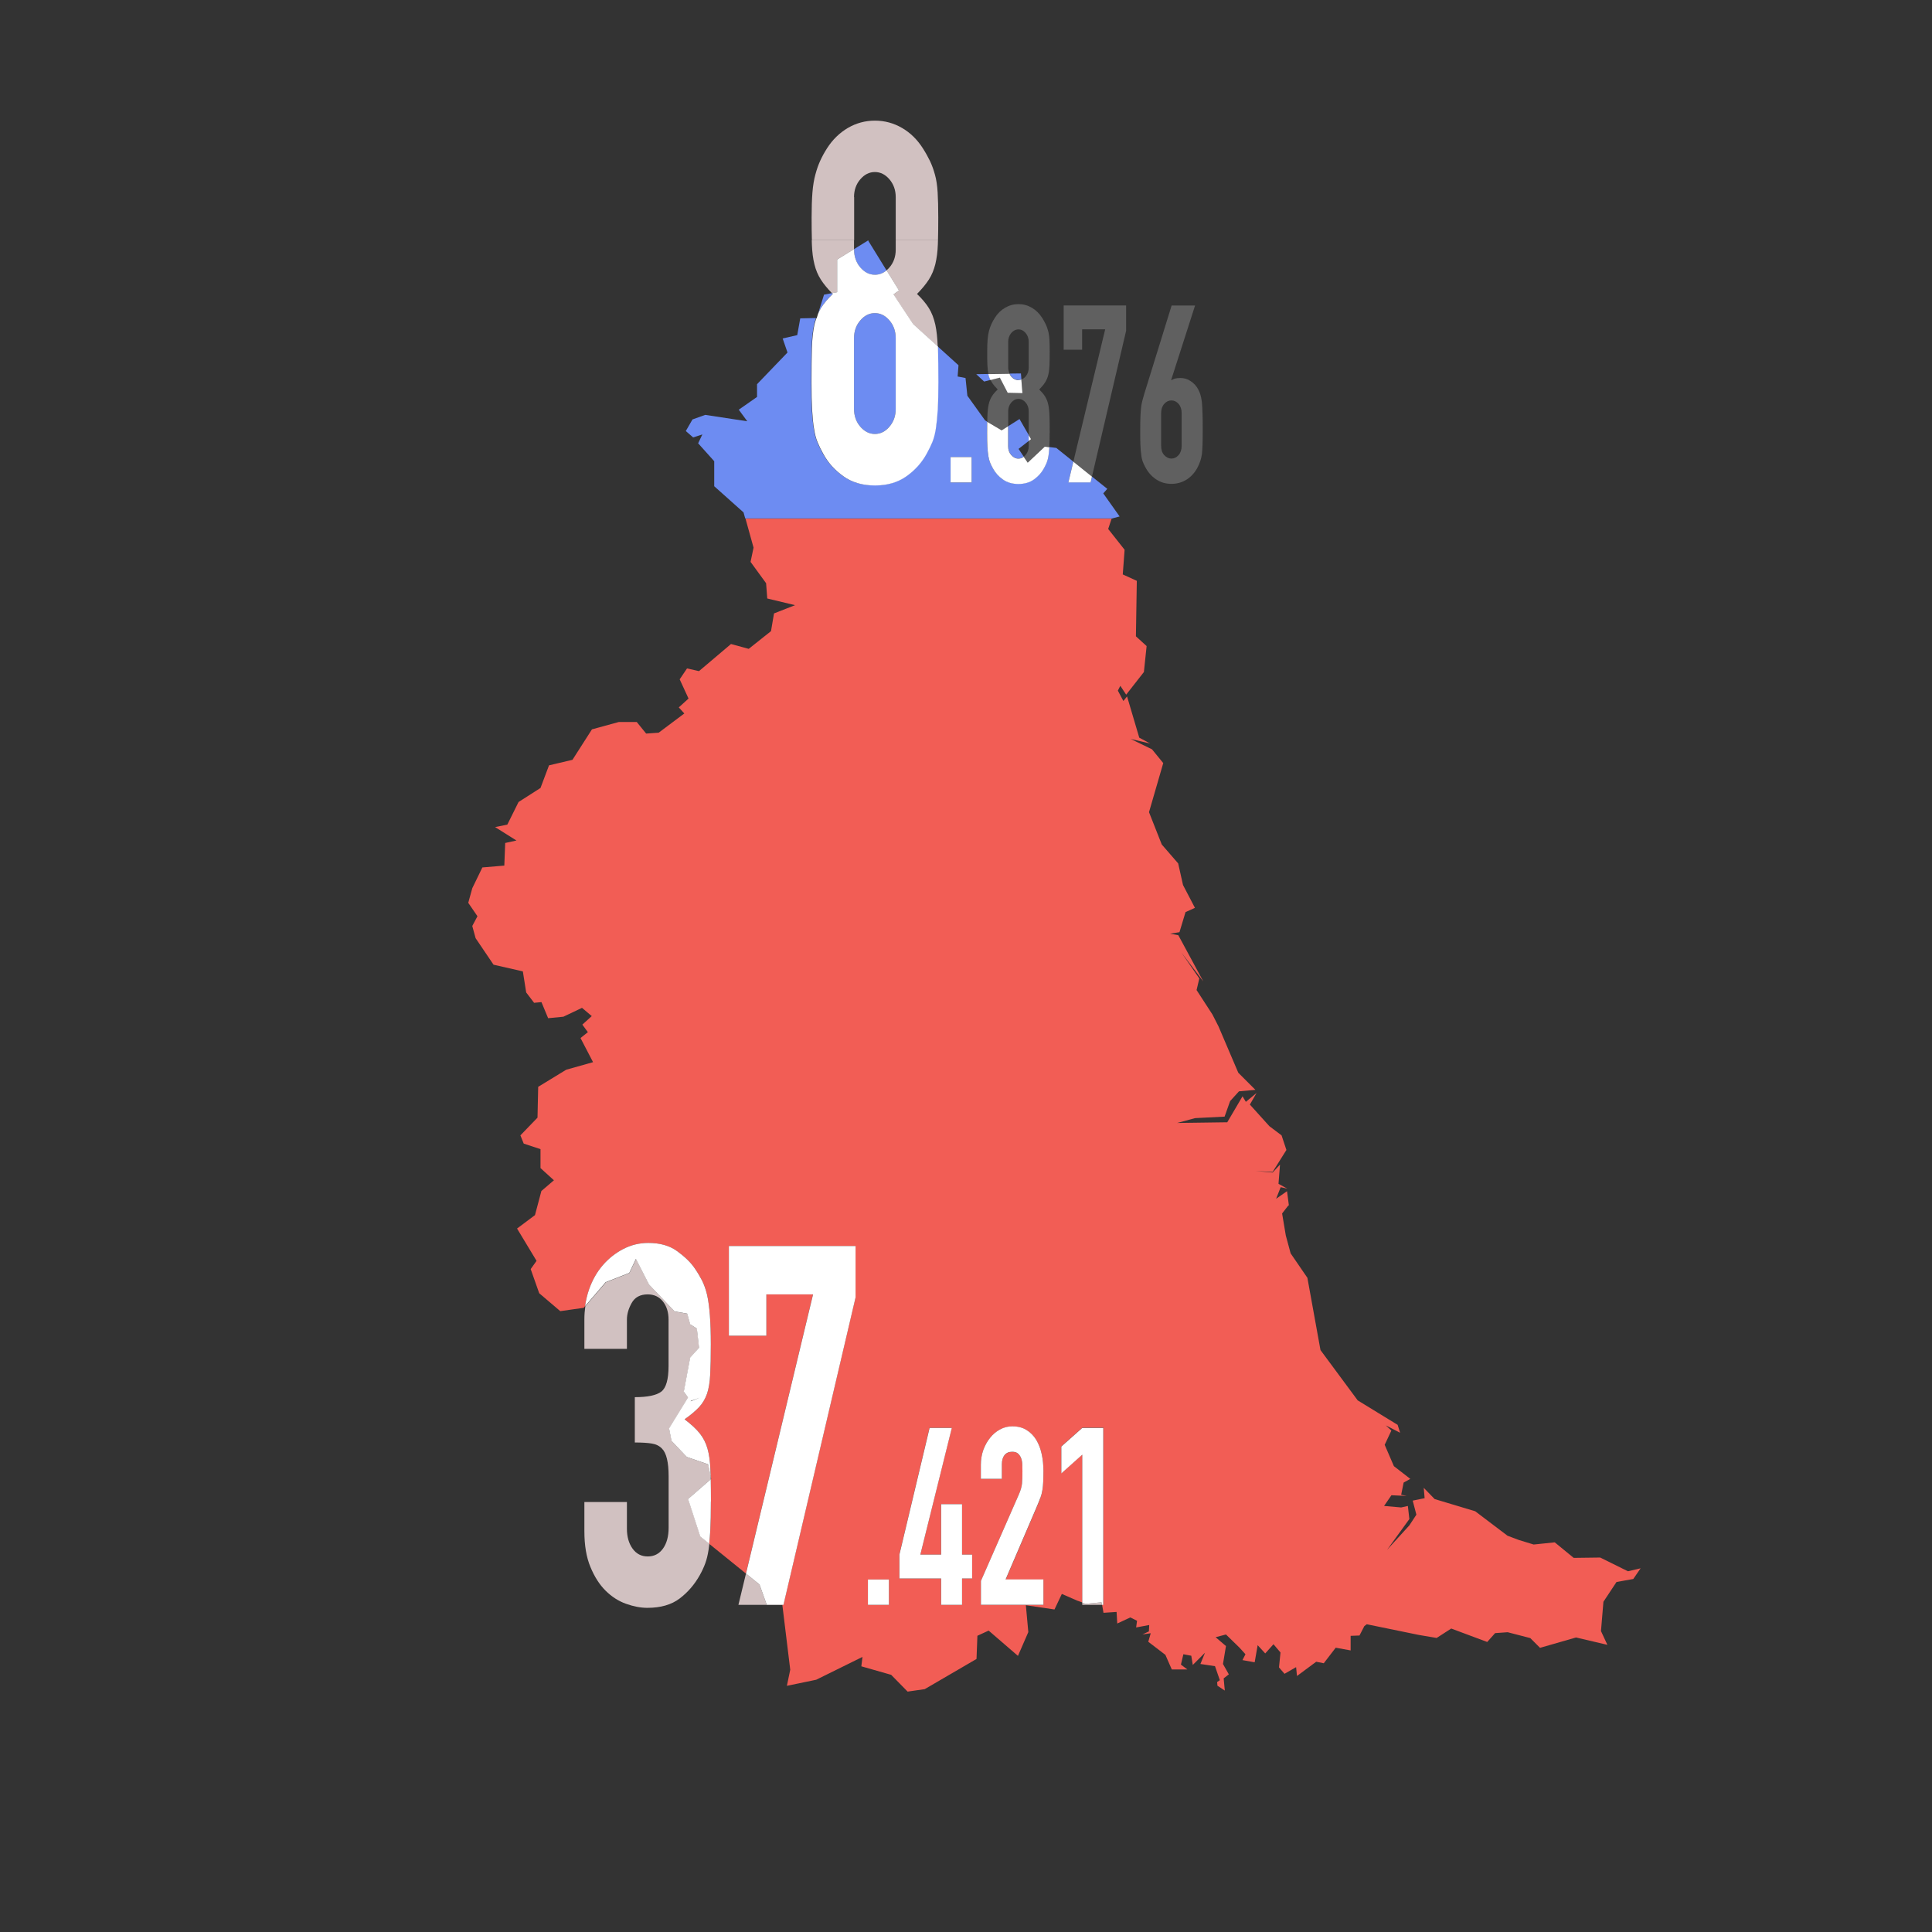 <?xml version="1.0" encoding="UTF-8"?>
<svg id="Layer_1" data-name="Layer 1" xmlns="http://www.w3.org/2000/svg" viewBox="0 0 283.46 283.46">
  <rect x="0" y="0" width="283.46" height="283.46" fill="#333333" stroke="none"/>
  <defs>
    <style>
      .cls-1 {
        fill: none;
      }

      .cls-2 {
        fill: #f25d55;
      }

      .cls-3 {
        fill: #fff;
      }

      .cls-4 {
        fill: #d1c1c1;
      }

      .cls-5 {
        fill: #6d8cf2;
      }

      .cls-6 {
        fill: #606060;
      }
    </style>
  </defs>
  <path class="cls-1" d="M104.35,216.98l-.08-.37c0,.14,0,.29,0,.43l.07-.06Z"/>
  <path class="cls-1" d="M131.42,35.25v-6.32c0-1.04-.31-1.91-.92-2.62-.61-.71-1.33-1.07-2.14-1.07s-1.53,.36-2.14,1.07c-.61,.72-.92,1.59-.92,2.62v6.32h6.11Z"/>
  <path class="cls-1" d="M150.2,67.01c.1-.07,.19-.16,.28-.26,.3-.35,.45-.78,.45-1.29v-.76l-1.5,1.17,.77,1.15Z"/>
  <path class="cls-1" d="M171.86,67.28c.4,0,.75-.17,1.05-.51,.3-.34,.45-.79,.45-1.35v-4.81c0-.56-.15-1.01-.45-1.35-.3-.34-.65-.51-1.05-.51s-.75,.17-1.06,.51c-.3,.34-.45,.79-.45,1.35v4.81c0,.56,.15,1.01,.45,1.35s.65,.51,1.06,.51Z"/>
  <path class="cls-1" d="M150.93,63.85v-3.49c0-.51-.15-.94-.45-1.29-.3-.35-.65-.53-1.05-.53s-.75,.18-1.06,.53c-.3,.35-.45,.78-.45,1.29v2.18l1.66-1.05,1.36,2.36Z"/>
  <path class="cls-1" d="M104.82,71.35v-3.67l-2.36-2.63,.62-1.3-1.35,.44-1.08-.94,.98-1.7,1.87-.67,6.17,.94-1.25-1.7,2.68-1.87v-1.87l4.47-4.65-.71-2.06,2.14-.49,.44-2.46,2.32-.05c.07-.21,.14-.41,.23-.6l.89-2.84,1.17-.22c-.68-.7-1.23-1.36-1.63-1.99-.43-.67-.74-1.42-.95-2.26-.2-.84-.33-1.8-.37-2.88,0-.2-.01-.41-.02-.63H41v40.83H109.37l-.25-.89-4.3-3.84Z"/>
  <path class="cls-1" d="M127.42,35.36l2.65,4.3c.15-.12,.29-.26,.43-.42,.61-.71,.92-1.59,.92-2.62v-1.37h-4.03l.03,.11Z"/>
  <path class="cls-1" d="M149.79,54.82l.07,.86c.22-.08,.43-.23,.62-.44,.3-.35,.45-.78,.45-1.29v-3.79c0-.51-.15-.94-.45-1.29-.3-.35-.65-.53-1.05-.53s-.75,.18-1.06,.53c-.3,.35-.45,.78-.45,1.29v3.79c0,.33,.09,.62,.22,.89l1.66-.02v.02Z"/>
  <polygon class="cls-1" points="125.3 35.25 125.3 36.54 127.39 35.25 125.3 35.25"/>
  <path class="cls-1" d="M137.23,38.77c-.21,.84-.52,1.59-.95,2.26s-1.01,1.37-1.74,2.11c.73,.69,1.31,1.38,1.74,2.07,.43,.69,.74,1.5,.95,2.44,.19,.88,.31,1.95,.35,3.19l3.07,2.78-.13,1.65,1.16,.22,.27,2.6,2.6,3.62,.3,.18c0-.28,0-.57,.02-.82,.02-.67,.08-1.23,.18-1.7s.26-.86,.47-1.2c.21-.34,.5-.68,.86-1.02-.36-.36-.65-.71-.86-1.04-.07-.11-.13-.24-.19-.37l-.94,.24-1.16-1.08,1.8-.03c-.08-.39-.14-.81-.16-1.3-.02-.53-.03-1.19-.03-1.97,0-.7,.02-1.31,.06-1.8,.04-.5,.11-.93,.21-1.29,.1-.36,.22-.69,.35-.98,.13-.29,.3-.6,.5-.91,.4-.63,.91-1.12,1.51-1.48,.6-.35,1.26-.53,1.96-.53s1.36,.18,1.96,.53c.6,.35,1.11,.84,1.51,1.48,.2,.32,.37,.62,.51,.91,.14,.29,.26,.62,.36,.98,.1,.36,.17,.8,.2,1.29,.03,.5,.04,1.1,.04,1.8,0,.78,0,1.44-.03,1.97-.02,.54-.08,1.01-.18,1.42-.1,.41-.26,.78-.47,1.11-.21,.33-.5,.67-.86,1.04,.36,.34,.65,.68,.86,1.02,.21,.34,.37,.74,.47,1.2s.16,1.03,.18,1.7c.02,.67,.03,1.49,.03,2.46,0,.8-.01,1.46-.04,1.99,0,.03,0,.06,0,.09l1.03,.13,2.5,2.01,4.67-19.42h-3.38v2.99h-2.71v-6.49h9.17v3.72l-5.02,21.39,2.25,1.8-.59,.67,2.41,3.4-1.09,.29h62.83V35.25h-88.41c0,.21-.01,.43-.02,.63-.04,1.08-.16,2.05-.37,2.88Zm30.08,22.44c.02-.52,.05-.98,.09-1.37,.04-.36,.1-.7,.18-1,.08-.3,.17-.62,.27-.97l4.04-13.05h3.44l-3.5,10.9,.06,.07c.1-.1,.26-.18,.47-.24,.21-.06,.49-.09,.83-.09,.54,0,1.04,.16,1.51,.47,.46,.32,.82,.72,1.09,1.2,.14,.27,.25,.53,.33,.8,.08,.27,.15,.62,.21,1.06,.04,.44,.07,.99,.09,1.66,.02,.67,.03,1.51,.03,2.53,0,.85,0,1.55-.03,2.1-.02,.55-.05,1-.09,1.37-.06,.39-.14,.72-.23,.98s-.21,.55-.35,.84c-.4,.8-.94,1.42-1.61,1.86-.67,.44-1.43,.66-2.28,.66s-1.6-.22-2.26-.67c-.66-.45-1.2-1.06-1.6-1.84-.16-.29-.29-.57-.38-.84s-.16-.6-.2-.98c-.06-.37-.1-.82-.12-1.37-.02-.55-.03-1.25-.03-2.1,0-.8,0-1.46,.03-1.99Z"/>
  <path class="cls-2" d="M238.86,230.54l-4.08-2.02-3.89,.05-2.78-2.28-3.09,.32-2.19-.67-1.65-.62-4.74-3.59-5.95-1.79-1.6-1.65,.13,1.52-1.75,.36,.54,2.06-1.03,1.57-3.27,3.59,3.27-4.52-.22-1.92-.98,.22-2.51-.22,1.08-1.57,2.24,.1-.81-.17,.36-1.79,.98-.54-2.41-1.87-1.35-3.13,.98-2.09-.81-.76,2.09,1.08-.36-1.16-5.86-3.59-5.46-7.38-1.92-10.6-2.46-3.59-.71-2.63-.54-3.22,.86-1.11,.13-.1-.27-2.06-1.6,1.11,.67-1.7,.98,.22-1.3-.71,.22-2.82-1.08,1.16-2.51-.22,2.51,.13,2.02-3.22-.71-2.14-1.79-1.35-2.86-3.17,.98-1.7-1.57,1.3-.49-.81-2.24,3.81h-.05l-7.3,.1,2.63-.71,4.33-.22,.81-2.28,1.3-1.43,2.41-.22-2.51-2.51-2.9-6.79-.89-1.75-2.33-3.59,.4-1.7-2.63-3.81,3.22,4.25-3.67-6.79-1.21-.22,1.38-.22,.89-2.95,1.38-.62-1.75-3.35-.71-3.17-2.41-2.78-1.87-4.74,2.09-7.2-1.65-2.02-3.13-1.52,2.86,.67-1.6-.86-1.79-6.05-.54,.67-.81-1.52,.36-.71,.86,1.3,2.6-3.32,.4-3.81-1.57-1.43,.13-8.14-2.06-.94,.27-3.62-2.41-3.05,.49-1.48,.12-.03h-53.82l1.18,4.25-.44,2.09,2.28,3.13,.17,2.24,4.08,.98-3.09,1.21-.44,2.6-3.27,2.6-2.6-.71-4.7,3.98-1.75-.4-1.08,1.6,1.3,2.82-1.43,1.3,.81,.89-3.76,2.82-1.84,.13-1.38-1.7h-2.63l-3.94,1.08-2.86,4.47-3.44,.81-1.25,3.32-3.22,2.06-1.65,3.32-1.79,.36,3.13,1.97-1.65,.36-.13,3.32-3.22,.27-1.48,3.05-.59,2.14,1.35,1.97-.76,1.43,.49,1.79,2.63,3.89,4.3,.98,.49,3.09,1.16,1.52,1.08-.1,.98,2.36,2.24-.22,2.73-1.3,1.43,1.21-1.38,1.25,.81,1.11-1.08,.86,1.84,3.54-3.94,1.11-4.11,2.51-.1,4.52-2.51,2.6,.49,1.21,2.46,.81v2.78l1.97,1.79-1.84,1.57-.94,3.54-2.63,1.97,2.86,4.74-.86,1.21,1.25,3.54,3.09,2.63,3.44-.49,.2-.24c.12-.85,.31-1.67,.59-2.47,.49-1.38,1.16-2.56,2.02-3.55,.86-.99,1.85-1.77,3-2.37,1.14-.59,2.36-.89,3.67-.89,1.71,0,3.13,.41,4.25,1.22s1.97,1.64,2.54,2.48c.41,.59,.76,1.18,1.07,1.77,.31,.59,.56,1.31,.76,2.14,.37,1.63,.55,4.04,.55,7.25,0,1.82-.03,3.3-.09,4.44-.06,1.13-.21,2.07-.46,2.81-.29,.79-.68,1.45-1.19,2-.51,.54-1.21,1.13-2.11,1.77,.98,.74,1.72,1.43,2.23,2.07,.51,.64,.89,1.38,1.13,2.22,.25,.89,.39,1.94,.43,3.14,0,.29,.02,.61,.03,.94l.08,.37-.07,.06c.02,.95,.03,2.02,.03,3.26,0,1.73-.03,3.15-.09,4.29-.04,.72-.09,1.36-.16,1.92l5.39,4.36,9.84-40.96h-6.85v6.06h-5.5v-13.16h18.59v7.54l-10.58,45.1h-2.44s2.28,.01,2.28,.01l1.16,9.52-.49,2.36,4.3-.89,6.79-3.35-.17,1.38,4.38,1.25,2.41,2.46,2.51-.36,7.6-4.43,.13-3.4,1.65-.76,4.3,3.71,1.52-3.49-.36-3.94,4.2,.62,1.08-2.28,2.24,.98,.77,.27v-21.7l-3.08,2.73v-3.94l3.08-2.73h3.08v25.96h-.19l.21,1.2,1.92-.13,.1,1.7,1.92-.89,.98,.49-.13,.98,1.92-.36-.05,.94-.94,.44,1.21-.17-.36,1.25,2.51,1.92,.94,2.14h2.28l-.94-.71,.36-1.52,1.16,.22,.22,1.35,1.79-1.79-.67,1.65,2.14,.32,.71,2.06-.4,.27,.05,.54,1.08,.71-.17-1.79,.76-.59-.86-1.52,.44-2.63-1.52-1.3,1.52-.4,1.97,1.92,.89,.98-.44,.86,1.79,.32,.44-2.51,1.11,1.21,1.21-1.35,1.03,1.21-.22,2.19,.81,.94,1.7-.98,.13,1.3,2.82-2.09,1.11,.22,1.75-2.28,2.19,.4v-2.14l1.3-.05,.71-1.38,.36-.27,7.65,1.57,2.6,.44,2.14-1.38,5.28,1.97,1.16-1.3,1.84-.13,3.32,.86,1.43,1.43,5.28-1.52,4.6,1.08-.94-2.02,.36-4.3,1.92-2.9,2.46-.44,1.08-1.57-1.87,.44Zm-108.44,4.92h-3.08v-3.72h3.08v3.72Zm12.21-3.87h-1.48v3.87h-3.08v-3.87h-6.12v-3.5l4.43-18.6h3.26l-4.61,18.6h3.04v-7.4h3.08v7.4h1.48v3.5Zm10.46,.15v3.72h-9.17v-3.5l5.55-12.65c.28-.63,.44-1.19,.48-1.66,.04-.47,.06-1.06,.06-1.77,0-.32,0-.65-.02-1-.01-.35-.07-.66-.17-.93-.1-.27-.25-.49-.45-.67-.2-.18-.49-.27-.87-.27-.46,0-.83,.16-1.1,.47-.27,.32-.41,.78-.41,1.39v2.11h-3.08v-2.04c0-.78,.12-1.51,.36-2.19,.24-.68,.57-1.28,1-1.79,.4-.51,.88-.92,1.45-1.22,.56-.3,1.17-.46,1.81-.46,.8,0,1.49,.18,2.07,.53,.57,.35,1.05,.83,1.43,1.44,.36,.61,.63,1.3,.8,2.08,.17,.78,.26,1.6,.26,2.48,0,.63,0,1.16-.03,1.59-.02,.43-.06,.83-.12,1.22-.06,.39-.16,.78-.3,1.17-.14,.39-.33,.86-.57,1.42l-4.52,10.54h5.55Z"/>
  <path class="cls-5" d="M126.22,39.25c.61,.71,1.32,1.07,2.14,1.07,.63,0,1.2-.22,1.71-.65l-2.65-4.3-.03-.11-2.08,1.29v.08c0,1.04,.31,1.91,.92,2.62Z"/>
  <path class="cls-5" d="M149.42,55.76c.15,0,.3-.03,.44-.09l-.07-.86v-.02l-1.66,.02c.07,.14,.13,.28,.23,.4,.3,.35,.65,.53,1.06,.53Z"/>
  <path class="cls-5" d="M128.36,45.94c-.82,0-1.53,.36-2.14,1.07-.61,.71-.92,1.59-.92,2.62v10.35c0,1.04,.31,1.91,.92,2.62,.61,.72,1.32,1.07,2.14,1.07s1.53-.36,2.14-1.07c.61-.71,.92-1.59,.92-2.62v-10.35c0-1.04-.31-1.91-.92-2.62-.61-.71-1.33-1.07-2.14-1.07Z"/>
  <path class="cls-5" d="M145.03,54.87l-1.8,.03,1.16,1.08,.94-.24c-.11-.23-.21-.48-.28-.75,0-.04-.01-.08-.02-.12Z"/>
  <path class="cls-5" d="M148.37,66.75c.3,.35,.65,.53,1.06,.53,.28,0,.54-.09,.78-.27l-.77-1.15,1.5-1.17v-.85l-1.36-2.36-1.66,1.05v2.93c0,.51,.15,.94,.45,1.29Z"/>
  <path class="cls-5" d="M164.28,75.79l-2.41-3.4,.59-.67-2.25-1.8-.2,.85h-3.26l.73-3.04-2.5-2.01-1.03-.13c-.03,.48-.07,.91-.13,1.28-.06,.39-.15,.72-.26,.98s-.25,.55-.41,.84c-.34,.63-.83,1.17-1.45,1.62-.62,.45-1.39,.67-2.29,.67s-1.67-.22-2.29-.67c-.62-.45-1.11-.99-1.45-1.62-.16-.29-.3-.57-.41-.84-.11-.27-.2-.6-.26-.98s-.11-.84-.14-1.37c-.03-.52-.04-1.18-.04-1.99,0-.62,0-1.15,.01-1.65l-.3-.18-2.6-3.62-.27-2.6-1.16-.22,.13-1.65-3.07-2.78c0,.08,0,.16,.01,.25,.04,1.36,.06,3.02,.06,4.99,0,1.63-.03,2.97-.09,4.03-.06,1.06-.15,1.99-.28,2.77-.12,.79-.3,1.46-.52,2-.22,.54-.5,1.11-.83,1.7-.69,1.28-1.67,2.38-2.94,3.29s-2.81,1.37-4.65,1.37-3.38-.46-4.65-1.37c-1.26-.91-2.24-2.01-2.94-3.29-.33-.59-.6-1.16-.83-1.7-.22-.54-.4-1.21-.52-2-.12-.79-.21-1.71-.28-2.77-.06-1.06-.09-2.4-.09-4.03,0-1.97,.02-3.63,.06-4.99,.04-1.36,.16-2.5,.37-3.44,.07-.34,.18-.65,.29-.96l-2.32,.05-.44,2.46-2.14,.49,.71,2.06-4.47,4.65v1.87l-2.68,1.87,1.25,1.7-6.17-.94-1.87,.67-.98,1.7,1.08,.94,1.35-.44-.62,1.3,2.36,2.63v3.67l4.3,3.84,.25,.89h53.82l1.09-.29Zm-21.73-5.01h-3.08v-3.72h3.08v3.72Z"/>
  <path class="cls-5" d="M122.18,43.13s-.07-.08-.11-.12l-1.17,.22-.89,2.84c.13-.31,.27-.61,.44-.88,.43-.69,1.01-1.38,1.74-2.07Z"/>
  <path d="M120.01,46.08c-.08,.19-.16,.39-.23,.6h.04s.19-.6,.19-.6Z"/>
  <path class="cls-4" d="M125.3,28.93c0-1.04,.31-1.91,.92-2.62,.61-.71,1.32-1.07,2.14-1.07s1.53,.36,2.14,1.07c.61,.72,.92,1.59,.92,2.62v6.32h6.2c.03-.96,.04-2.07,.04-3.36,0-1.43-.03-2.65-.09-3.66-.06-1.01-.19-1.89-.4-2.62-.2-.74-.45-1.41-.73-2-.29-.59-.63-1.21-1.04-1.85-.82-1.28-1.83-2.28-3.06-2.99-1.22-.71-2.55-1.07-3.97-1.07s-2.75,.36-3.97,1.07c-1.22,.72-2.24,1.71-3.06,2.99-.41,.64-.74,1.26-1.01,1.85-.27,.59-.5,1.26-.7,2-.2,.74-.35,1.61-.43,2.62-.08,1.01-.12,2.23-.12,3.66,0,1.29,.01,2.4,.04,3.36h6.2v-6.32Z"/>
  <path class="cls-4" d="M131.42,36.62c0,1.04-.31,1.91-.92,2.62-.14,.16-.28,.3-.43,.42l1.82,2.95-.81,.59,2.86,4.33,3.64,3.3c-.05-1.25-.16-2.31-.35-3.19-.21-.94-.52-1.75-.95-2.44-.43-.69-1.01-1.38-1.74-2.07,.73-.74,1.31-1.44,1.74-2.11s.74-1.42,.95-2.26c.2-.84,.33-1.8,.37-2.88,0-.2,.01-.41,.02-.63h-6.2v1.37Z"/>
  <path class="cls-4" d="M119.49,38.77c.2,.84,.52,1.59,.95,2.26,.4,.63,.95,1.29,1.63,1.99l.74-.14v-4.79l2.49-1.54v-1.29h-6.2c0,.21,.01,.43,.02,.63,.04,1.08,.16,2.05,.37,2.88Z"/>
  <path class="cls-3" d="M131.09,43.2l.81-.59-1.82-2.95c-.51,.43-1.08,.65-1.71,.65-.82,0-1.53-.36-2.14-1.07-.61-.71-.92-1.59-.92-2.62v-.08l-2.49,1.54v4.79l-.74,.14s.07,.08,.11,.12c-.73,.69-1.31,1.38-1.74,2.07-.17,.27-.3,.57-.44,.88l-.19,.6h-.04c-.1,.31-.21,.62-.29,.96-.2,.94-.33,2.08-.37,3.44-.04,1.36-.06,3.02-.06,4.99,0,1.63,.03,2.97,.09,4.03,.06,1.06,.15,1.99,.28,2.77,.12,.79,.29,1.46,.52,2,.22,.54,.5,1.11,.83,1.7,.69,1.28,1.67,2.38,2.94,3.29,1.26,.91,2.81,1.37,4.65,1.37s3.38-.46,4.65-1.37,2.24-2.01,2.94-3.29c.33-.59,.6-1.16,.83-1.7,.22-.54,.4-1.21,.52-2,.12-.79,.21-1.71,.28-2.77,.06-1.06,.09-2.4,.09-4.03,0-1.97-.02-3.63-.06-4.99,0-.09,0-.16-.01-.25l-3.64-3.3-2.86-4.33Zm.33,16.78c0,1.04-.31,1.91-.92,2.62-.61,.72-1.33,1.07-2.14,1.07s-1.53-.36-2.14-1.07c-.61-.71-.92-1.59-.92-2.62v-10.35c0-1.04,.31-1.91,.92-2.62,.61-.71,1.32-1.07,2.14-1.07s1.53,.36,2.14,1.07c.61,.71,.92,1.59,.92,2.62v10.35Z"/>
  <rect class="cls-3" x="139.47" y="67.06" width="3.08" height="3.72"/>
  <path class="cls-6" d="M154.01,63.53c0-.97,0-1.79-.03-2.46-.02-.67-.08-1.23-.18-1.7s-.26-.86-.47-1.2c-.21-.34-.5-.68-.86-1.02,.36-.36,.65-.71,.86-1.04,.21-.33,.37-.7,.47-1.11,.1-.41,.16-.89,.18-1.42,.02-.53,.03-1.19,.03-1.97,0-.7-.01-1.31-.04-1.8-.03-.5-.1-.93-.2-1.29-.1-.36-.22-.69-.36-.98-.14-.29-.31-.6-.51-.91-.4-.63-.91-1.12-1.51-1.48-.6-.35-1.26-.53-1.96-.53s-1.36,.18-1.96,.53c-.6,.35-1.11,.84-1.51,1.48-.2,.32-.37,.62-.5,.91-.13,.29-.25,.62-.35,.98-.1,.36-.17,.8-.21,1.29-.04,.5-.06,1.1-.06,1.8,0,.78,0,1.44,.03,1.97,.02,.49,.07,.91,.16,1.3l3.11-.05c-.13-.27-.22-.56-.22-.89v-3.79c0-.51,.15-.94,.45-1.29,.3-.35,.65-.53,1.06-.53s.75,.18,1.05,.53c.3,.35,.45,.78,.45,1.29v3.79c0,.51-.15,.94-.45,1.29-.19,.22-.39,.36-.62,.44l.16,2-2.14-.05-1.16-2.24-1.39,.35c.06,.13,.12,.25,.19,.37,.21,.33,.5,.67,.86,1.04-.36,.34-.65,.68-.86,1.02-.21,.34-.37,.74-.47,1.2s-.16,1.03-.18,1.7c0,.24-.01,.53-.02,.82l2.12,1.25,.95-.6v-2.18c0-.51,.15-.94,.45-1.29,.3-.35,.65-.53,1.06-.53s.75,.18,1.05,.53c.3,.35,.45,.78,.45,1.29v3.49l.34,.59-.34,.26v.76c0,.51-.15,.94-.45,1.29-.09,.1-.18,.19-.28,.26l.58,.86,2.51-2.36,.67,.09s0-.06,0-.09c.03-.52,.04-1.18,.04-1.99Z"/>
  <path class="cls-3" d="M150.78,67.88l-.58-.86c-.23,.18-.49,.27-.78,.27-.4,0-.75-.18-1.06-.53s-.45-.78-.45-1.29v-2.93l-.95,.6-2.12-1.25c0,.49-.01,1.03-.01,1.65,0,.8,.01,1.46,.04,1.99,.03,.52,.08,.98,.14,1.37s.15,.72,.26,.98c.11,.27,.25,.55,.41,.84,.34,.63,.82,1.17,1.45,1.62,.62,.45,1.39,.67,2.29,.67s1.67-.22,2.29-.67c.62-.45,1.11-.99,1.45-1.62,.16-.29,.3-.57,.41-.84s.2-.6,.26-.98c.06-.37,.1-.8,.13-1.28l-.67-.09-2.51,2.36Z"/>
  <path class="cls-3" d="M147.87,57.63l2.14,.05-.16-2c-.14,.05-.28,.09-.44,.09-.4,0-.75-.18-1.06-.53-.1-.12-.17-.26-.23-.4l-3.11,.05s.01,.08,.02,.12c.07,.27,.16,.51,.28,.75l1.39-.35,1.16,2.24Z"/>
  <polygon class="cls-3" points="151.27 64.43 150.93 63.85 150.93 64.7 151.27 64.43"/>
  <polygon class="cls-6" points="165.22 44.82 156.06 44.82 156.06 51.31 158.77 51.31 158.77 48.32 162.15 48.32 157.48 67.74 160.21 69.93 165.22 48.54 165.22 44.82"/>
  <polygon class="cls-3" points="156.75 70.78 160.01 70.78 160.21 69.93 157.48 67.74 156.75 70.78"/>
  <path class="cls-6" d="M167.43,66.66c.04,.39,.11,.72,.2,.98s.22,.55,.38,.84c.4,.78,.93,1.39,1.6,1.84,.66,.45,1.42,.67,2.26,.67s1.6-.22,2.28-.66c.67-.44,1.21-1.06,1.61-1.86,.14-.29,.26-.57,.35-.84s.17-.6,.23-.98c.04-.37,.07-.82,.09-1.37,.02-.55,.03-1.25,.03-2.1,0-1.02,0-1.87-.03-2.53-.02-.67-.05-1.22-.09-1.66-.06-.44-.13-.79-.21-1.06-.08-.27-.19-.53-.33-.8-.26-.49-.62-.89-1.09-1.2-.46-.32-.96-.47-1.51-.47-.34,0-.62,.03-.83,.09-.21,.06-.37,.14-.47,.24l-.06-.07,3.5-10.9h-3.44l-4.04,13.05c-.1,.34-.19,.66-.27,.97-.08,.3-.14,.64-.18,1-.04,.39-.07,.84-.09,1.37-.02,.52-.03,1.19-.03,1.99,0,.85,0,1.55,.03,2.1,.02,.55,.06,1,.12,1.37Zm2.93-6.05c0-.56,.15-1.01,.45-1.35,.3-.34,.65-.51,1.06-.51s.75,.17,1.05,.51c.3,.34,.45,.79,.45,1.35v4.81c0,.56-.15,1.01-.45,1.35-.3,.34-.65,.51-1.05,.51s-.75-.17-1.06-.51-.45-.79-.45-1.35v-4.81Z"/>
  <path class="cls-4" d="M100.95,219.94l3.33-2.89c0-.14,0-.29,0-.43l-.37-1.77-3.13-1.08-2.24-2.36-.36-1.84,2.78-4.52-.62-.86,.94-5.01,1.3-1.43-.32-2.82-.98-.62-.44-1.57-1.84-.32-3.76-3.94-1.92-3.76-.98,2.06-3.44,1.35-3.02,3.52c-.09,.62-.14,1.25-.14,1.89v4.36h6.24v-4.29c0-.79,.23-1.6,.7-2.44,.47-.84,1.25-1.26,2.35-1.26,.94,0,1.68,.35,2.23,1.04,.55,.69,.83,1.58,.83,2.66v6.8c0,1.97-.36,3.23-1.07,3.77-.71,.54-2.01,.81-3.88,.81v6.65c1.02,0,1.84,.05,2.48,.15,.63,.1,1.13,.35,1.5,.74,.65,.64,.98,2,.98,4.07v7.54c0,1.28-.28,2.3-.83,3.07-.55,.76-1.29,1.15-2.23,1.15s-1.68-.38-2.23-1.15c-.55-.76-.83-1.74-.83-2.92v-3.92h-6.24v4.29c0,2.07,.29,3.82,.89,5.25,.59,1.43,1.33,2.59,2.23,3.48s1.9,1.53,3,1.92c1.1,.39,2.14,.59,3.12,.59,1.96,0,3.54-.46,4.74-1.37,1.2-.91,2.19-2.06,2.96-3.44,.33-.59,.59-1.16,.79-1.7,.2-.54,.37-1.21,.49-2,.04-.27,.08-.57,.12-.89l-1.31-1.06-1.79-5.51Z"/>
  <polygon points="101.35 205.59 102.7 205.05 101.35 205.54 101.35 205.59"/>
  <path class="cls-3" d="M92.32,186.77l.98-2.06,1.92,3.76,3.76,3.94,1.84,.32,.44,1.57,.98,.62,.32,2.82-1.3,1.43-.94,5.01,.62,.86-2.78,4.52,.36,1.84,2.24,2.36,3.13,1.08,.37,1.77c0-.33-.02-.64-.03-.94-.04-1.21-.18-2.26-.43-3.14-.24-.84-.62-1.58-1.13-2.22-.51-.64-1.25-1.33-2.23-2.07,.9-.64,1.6-1.23,2.11-1.77,.51-.54,.91-1.21,1.19-2,.25-.74,.4-1.68,.46-2.81,.06-1.13,.09-2.61,.09-4.44,0-3.2-.18-5.62-.55-7.25-.2-.84-.46-1.55-.76-2.14-.31-.59-.66-1.18-1.07-1.77-.57-.84-1.42-1.66-2.54-2.48s-2.54-1.22-4.25-1.22c-1.31,0-2.53,.3-3.67,.89-1.14,.59-2.14,1.38-3,2.37-.86,.99-1.53,2.17-2.02,3.55-.28,.8-.47,1.63-.59,2.47l3.02-3.52,3.44-1.35Zm9.03,18.82v-.05l1.35-.49-1.35,.54Z"/>
  <path class="cls-3" d="M104.31,220.3c0-1.24-.01-2.31-.03-3.26l-3.33,2.89,1.79,5.51,1.31,1.06c.06-.56,.12-1.19,.16-1.92,.06-1.13,.09-2.56,.09-4.29Z"/>
  <polygon class="cls-4" points="109.45 230.87 108.34 235.46 112.5 235.46 111.43 232.47 109.45 230.87"/>
  <polygon class="cls-3" points="125.53 190.35 125.53 182.81 106.94 182.81 106.94 195.97 112.44 195.97 112.44 189.91 119.29 189.91 109.45 230.87 111.43 232.47 112.5 235.46 114.95 235.46 125.53 190.35"/>
  <rect class="cls-3" x="127.34" y="231.74" width="3.08" height="3.72"/>
  <polygon class="cls-3" points="141.15 220.69 138.08 220.69 138.08 228.09 135.03 228.09 139.65 209.5 136.39 209.5 131.96 228.09 131.96 231.59 138.08 231.59 138.08 235.46 141.15 235.46 141.15 231.59 142.63 231.59 142.63 228.09 141.15 228.09 141.15 220.69"/>
  <path class="cls-3" d="M152.64,219.78c.14-.39,.24-.78,.3-1.17,.06-.39,.1-.8,.12-1.22,.02-.42,.03-.95,.03-1.59,0-.88-.09-1.7-.26-2.48-.17-.78-.44-1.47-.8-2.08-.38-.61-.86-1.09-1.43-1.44-.57-.35-1.26-.53-2.07-.53-.64,0-1.25,.15-1.81,.46-.56,.3-1.05,.71-1.45,1.22-.42,.51-.75,1.11-1,1.79-.24,.68-.36,1.41-.36,2.19v2.04h3.08v-2.11c0-.61,.14-1.07,.41-1.39,.27-.32,.64-.47,1.1-.47,.38,0,.67,.09,.87,.27,.2,.18,.35,.41,.45,.67,.1,.27,.16,.58,.17,.93,0,.35,.02,.69,.02,1,0,.71-.02,1.29-.06,1.77-.04,.47-.2,1.03-.48,1.66l-5.55,12.65v3.5h9.17v-3.72h-5.55l4.52-10.54c.24-.56,.43-1.03,.57-1.42Z"/>
  <polygon class="cls-4" points="159.28 235.31 158.79 235.14 158.79 235.46 161.68 235.46 161.61 235.09 159.28 235.31"/>
  <polygon class="cls-3" points="161.87 209.5 158.79 209.5 155.72 212.23 155.72 216.17 158.79 213.43 158.79 235.14 159.28 235.31 161.61 235.09 161.68 235.46 161.87 235.46 161.87 209.5"/>
</svg>
